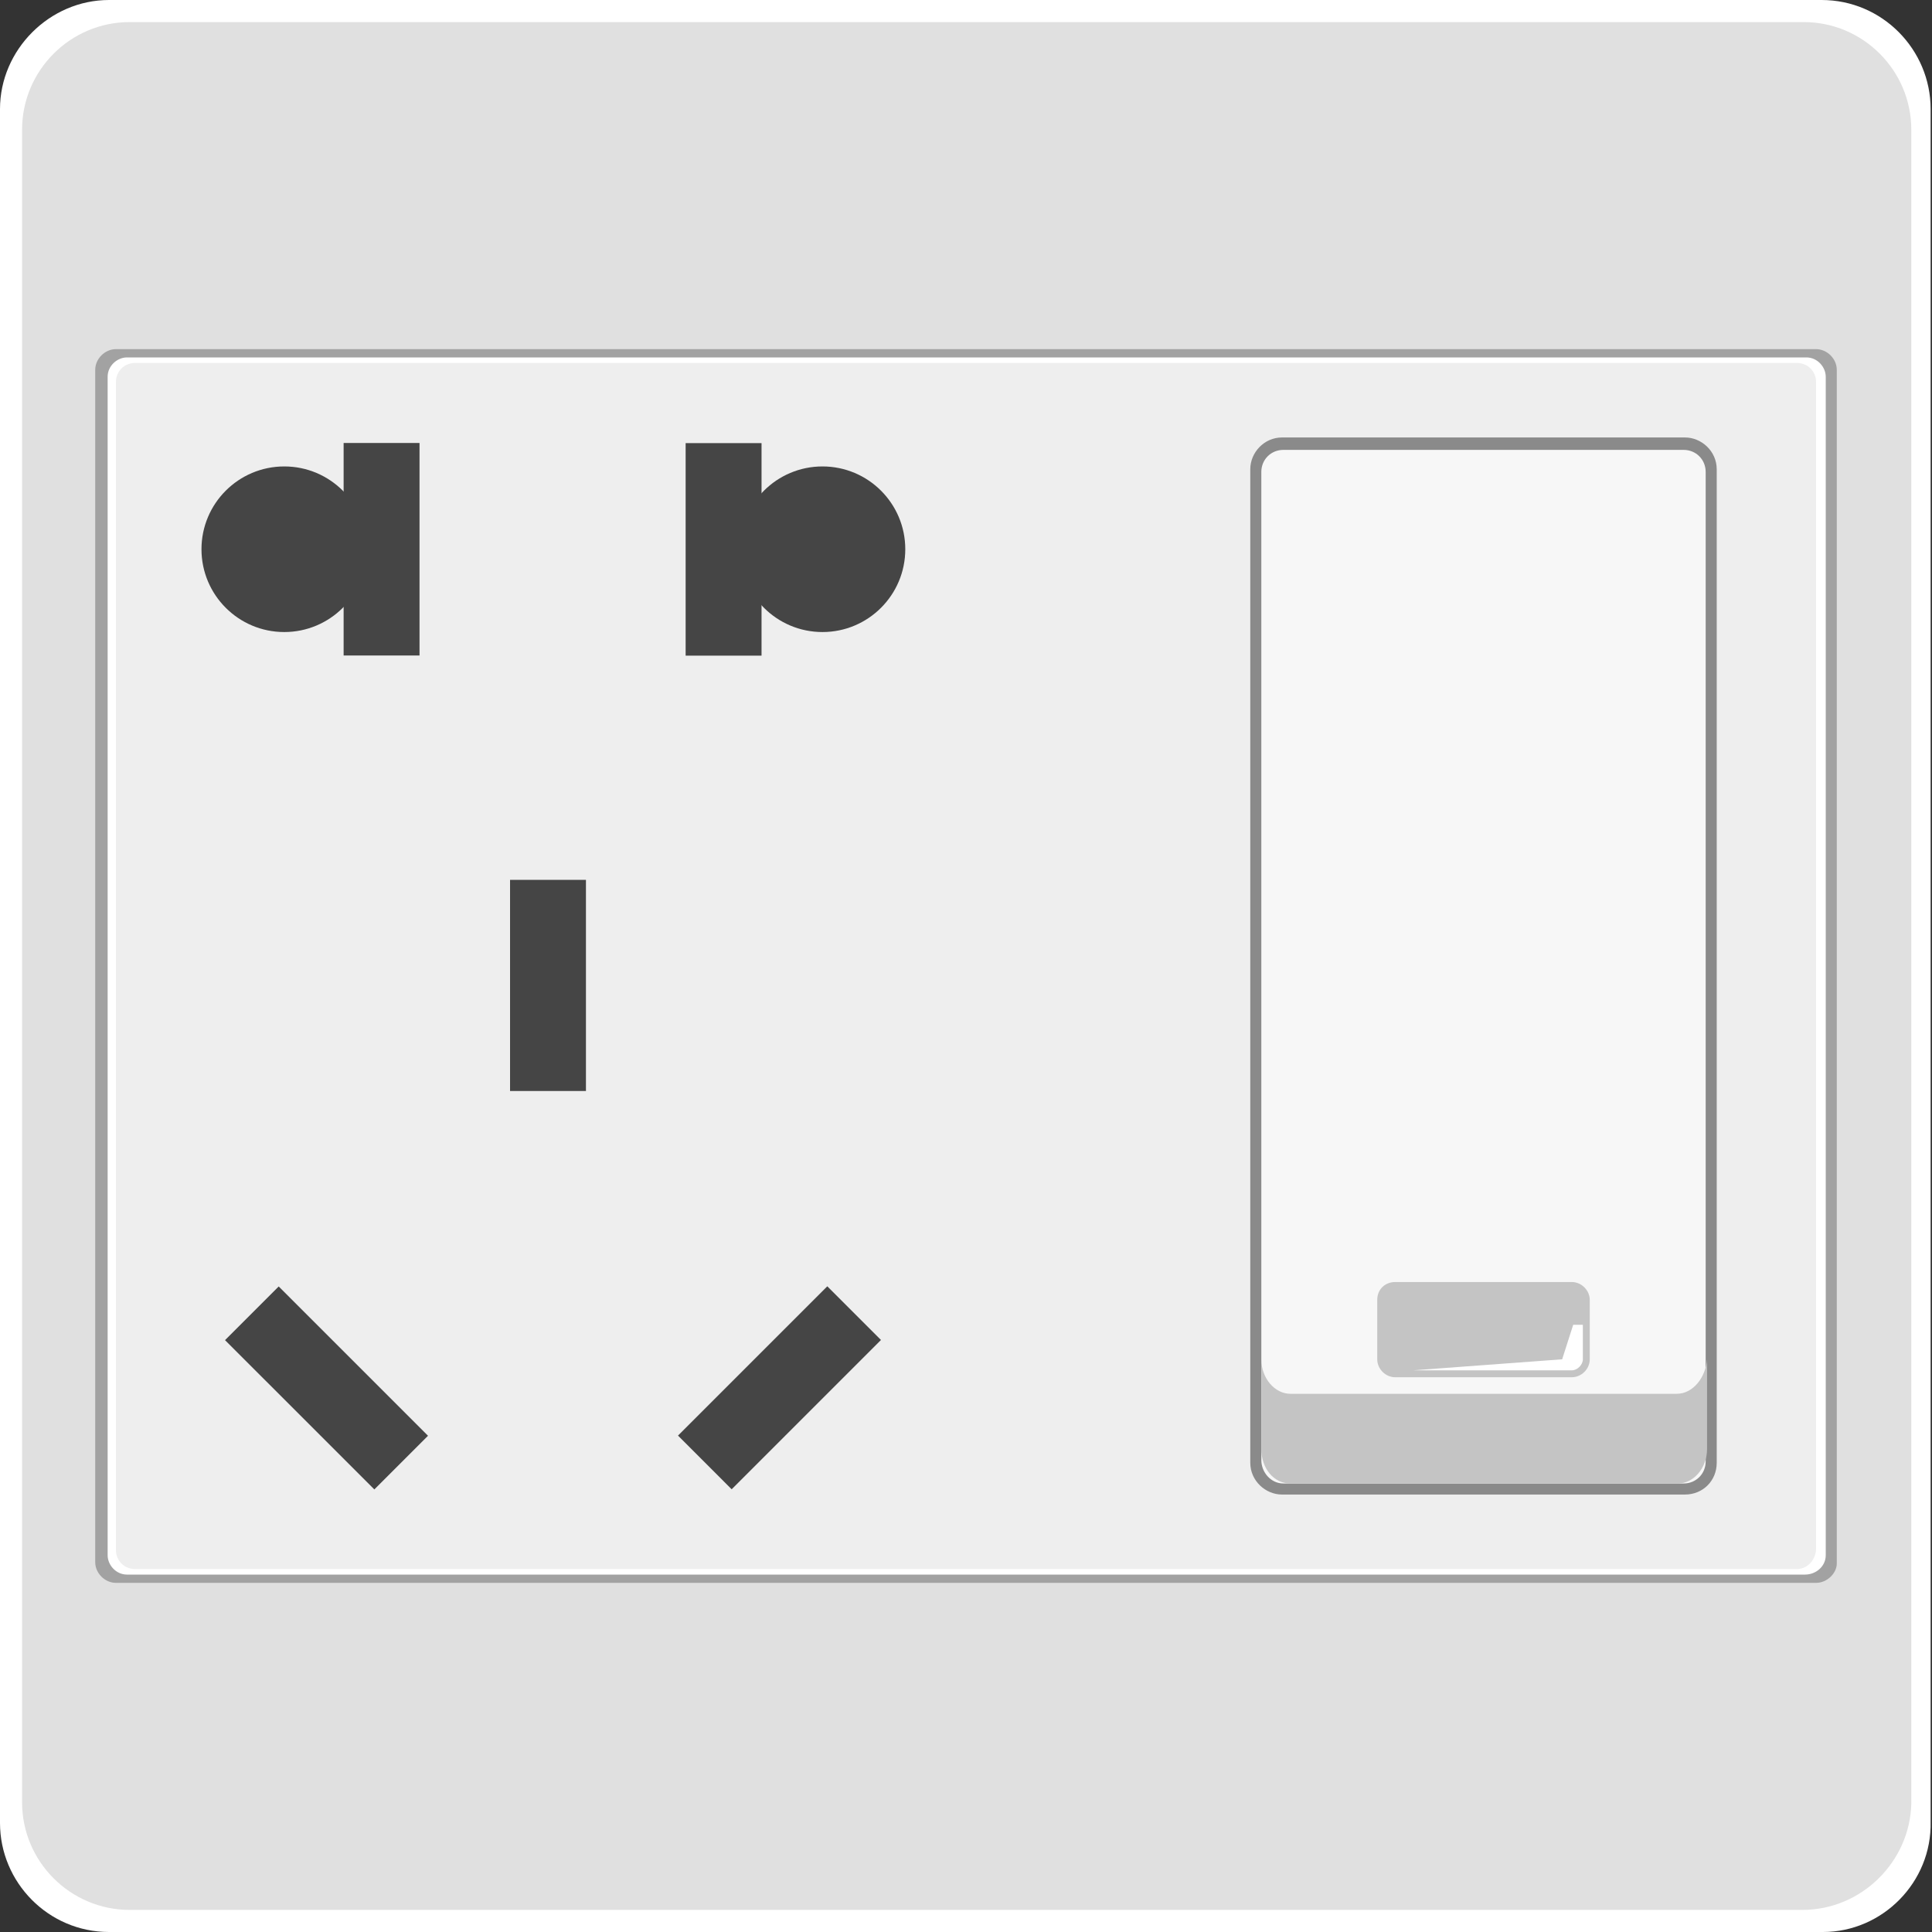 <svg version="1.1" id="图层_1" xmlns="http://www.w3.org/2000/svg" x="0" y="0" width="140" height="140" xml:space="preserve"><rect width="100%" height="100%" fill="#333333" stroke="none"/><style>.st0{fill:#fff}.st4{fill:#454545}.st7{fill:#c4c4c4}</style><path class="st0" d="M132.1 140H7.9c-4.4 0-7.9-3.6-7.9-7.9V7.9C0 3.6 3.6 0 7.9 0H132c4.4 0 7.9 3.6 7.9 7.9V132c.1 4.4-3.5 8-7.8 8z"/><path d="M130.6 138.4H9.4c-4.3 0-7.8-3.5-7.8-7.8V9.4c0-4.3 3.5-7.8 7.8-7.8h121.3c4.3 0 7.8 3.5 7.8 7.8v121.3c-.1 4.2-3.6 7.7-7.9 7.7z" fill="#e0e0e0"/><path d="M131.6 114.7H8.4c-.8 0-1.5-.7-1.5-1.5V26.8c0-.8.7-1.5 1.5-1.5h123.2c.8 0 1.5.7 1.5 1.5v86.5c0 .7-.7 1.4-1.5 1.4z" fill="#a2a2a2"/><path class="st0" d="M130.8 114.1H9.2c-.8 0-1.4-.7-1.4-1.4V27.3c0-.8.7-1.4 1.4-1.4h121.7c.8 0 1.4.7 1.4 1.4v85.4c0 .8-.7 1.4-1.5 1.4z"/><path d="M130.2 113.7H9.8c-.8 0-1.4-.6-1.4-1.4V27.7c0-.8.6-1.4 1.4-1.4h120.4c.8 0 1.4.6 1.4 1.4v84.5c0 .8-.6 1.5-1.4 1.5z" fill="#eee"/><circle class="st4" cx="20.6" cy="39.8" r="6"/><path class="st4" d="M24.9 32.1h5.5v15.4h-5.5z"/><circle class="st4" cx="59.6" cy="39.8" r="6"/><path transform="rotate(-180 52.492 39.805)" class="st4" d="M49.8 32.1h5.5v15.4h-5.5z"/><path transform="rotate(-180 39.73 71.429)" class="st4" d="M37 63.8h5.5v15.3H37z"/><path transform="rotate(-134.999 56.47 100.55)" class="st4" d="M53.7 92.9h5.5v15.3h-5.5z"/><path transform="rotate(-45.001 23.687 100.55)" class="st4" d="M20.9 92.9h5.5v15.3h-5.5z"/><path d="M122.1 108.3H92.9c-1.2 0-2.3-1-2.3-2.3V34c0-1.2 1-2.3 2.3-2.3h29.2c1.2 0 2.3 1 2.3 2.3v72c0 1.3-1 2.3-2.3 2.3z" fill="#8a8a8a"/><path d="M91.4 105.8V34.2c0-.9.7-1.6 1.6-1.6h29c.9 0 1.6.7 1.6 1.6v71.7c0 .9-.7 1.6-1.6 1.6H93c-.9 0-1.6-.8-1.6-1.7z" fill="#f7f7f7"/><path class="st7" d="M121.5 101h-28c-1.1 0-2.1-1.1-2.1-2.5v6.5c0 1.4.9 2.5 2.1 2.5h28.1c1.1 0 2.1-1.1 2.1-2.5v-6.5c-.1 1.3-1 2.5-2.2 2.5z"/><path class="st7" d="M101.1 92.9h12.8c.7 0 1.3.6 1.3 1.3v4.3c0 .7-.6 1.3-1.3 1.3h-12.8c-.7 0-1.3-.6-1.3-1.3v-4.3c0-.8.6-1.3 1.3-1.3z"/><path class="st0" d="M102.4 99.3h11.5c.4 0 .8-.4.8-.8V96h-.7l-.8 2.5-10.8.8z"/></svg>